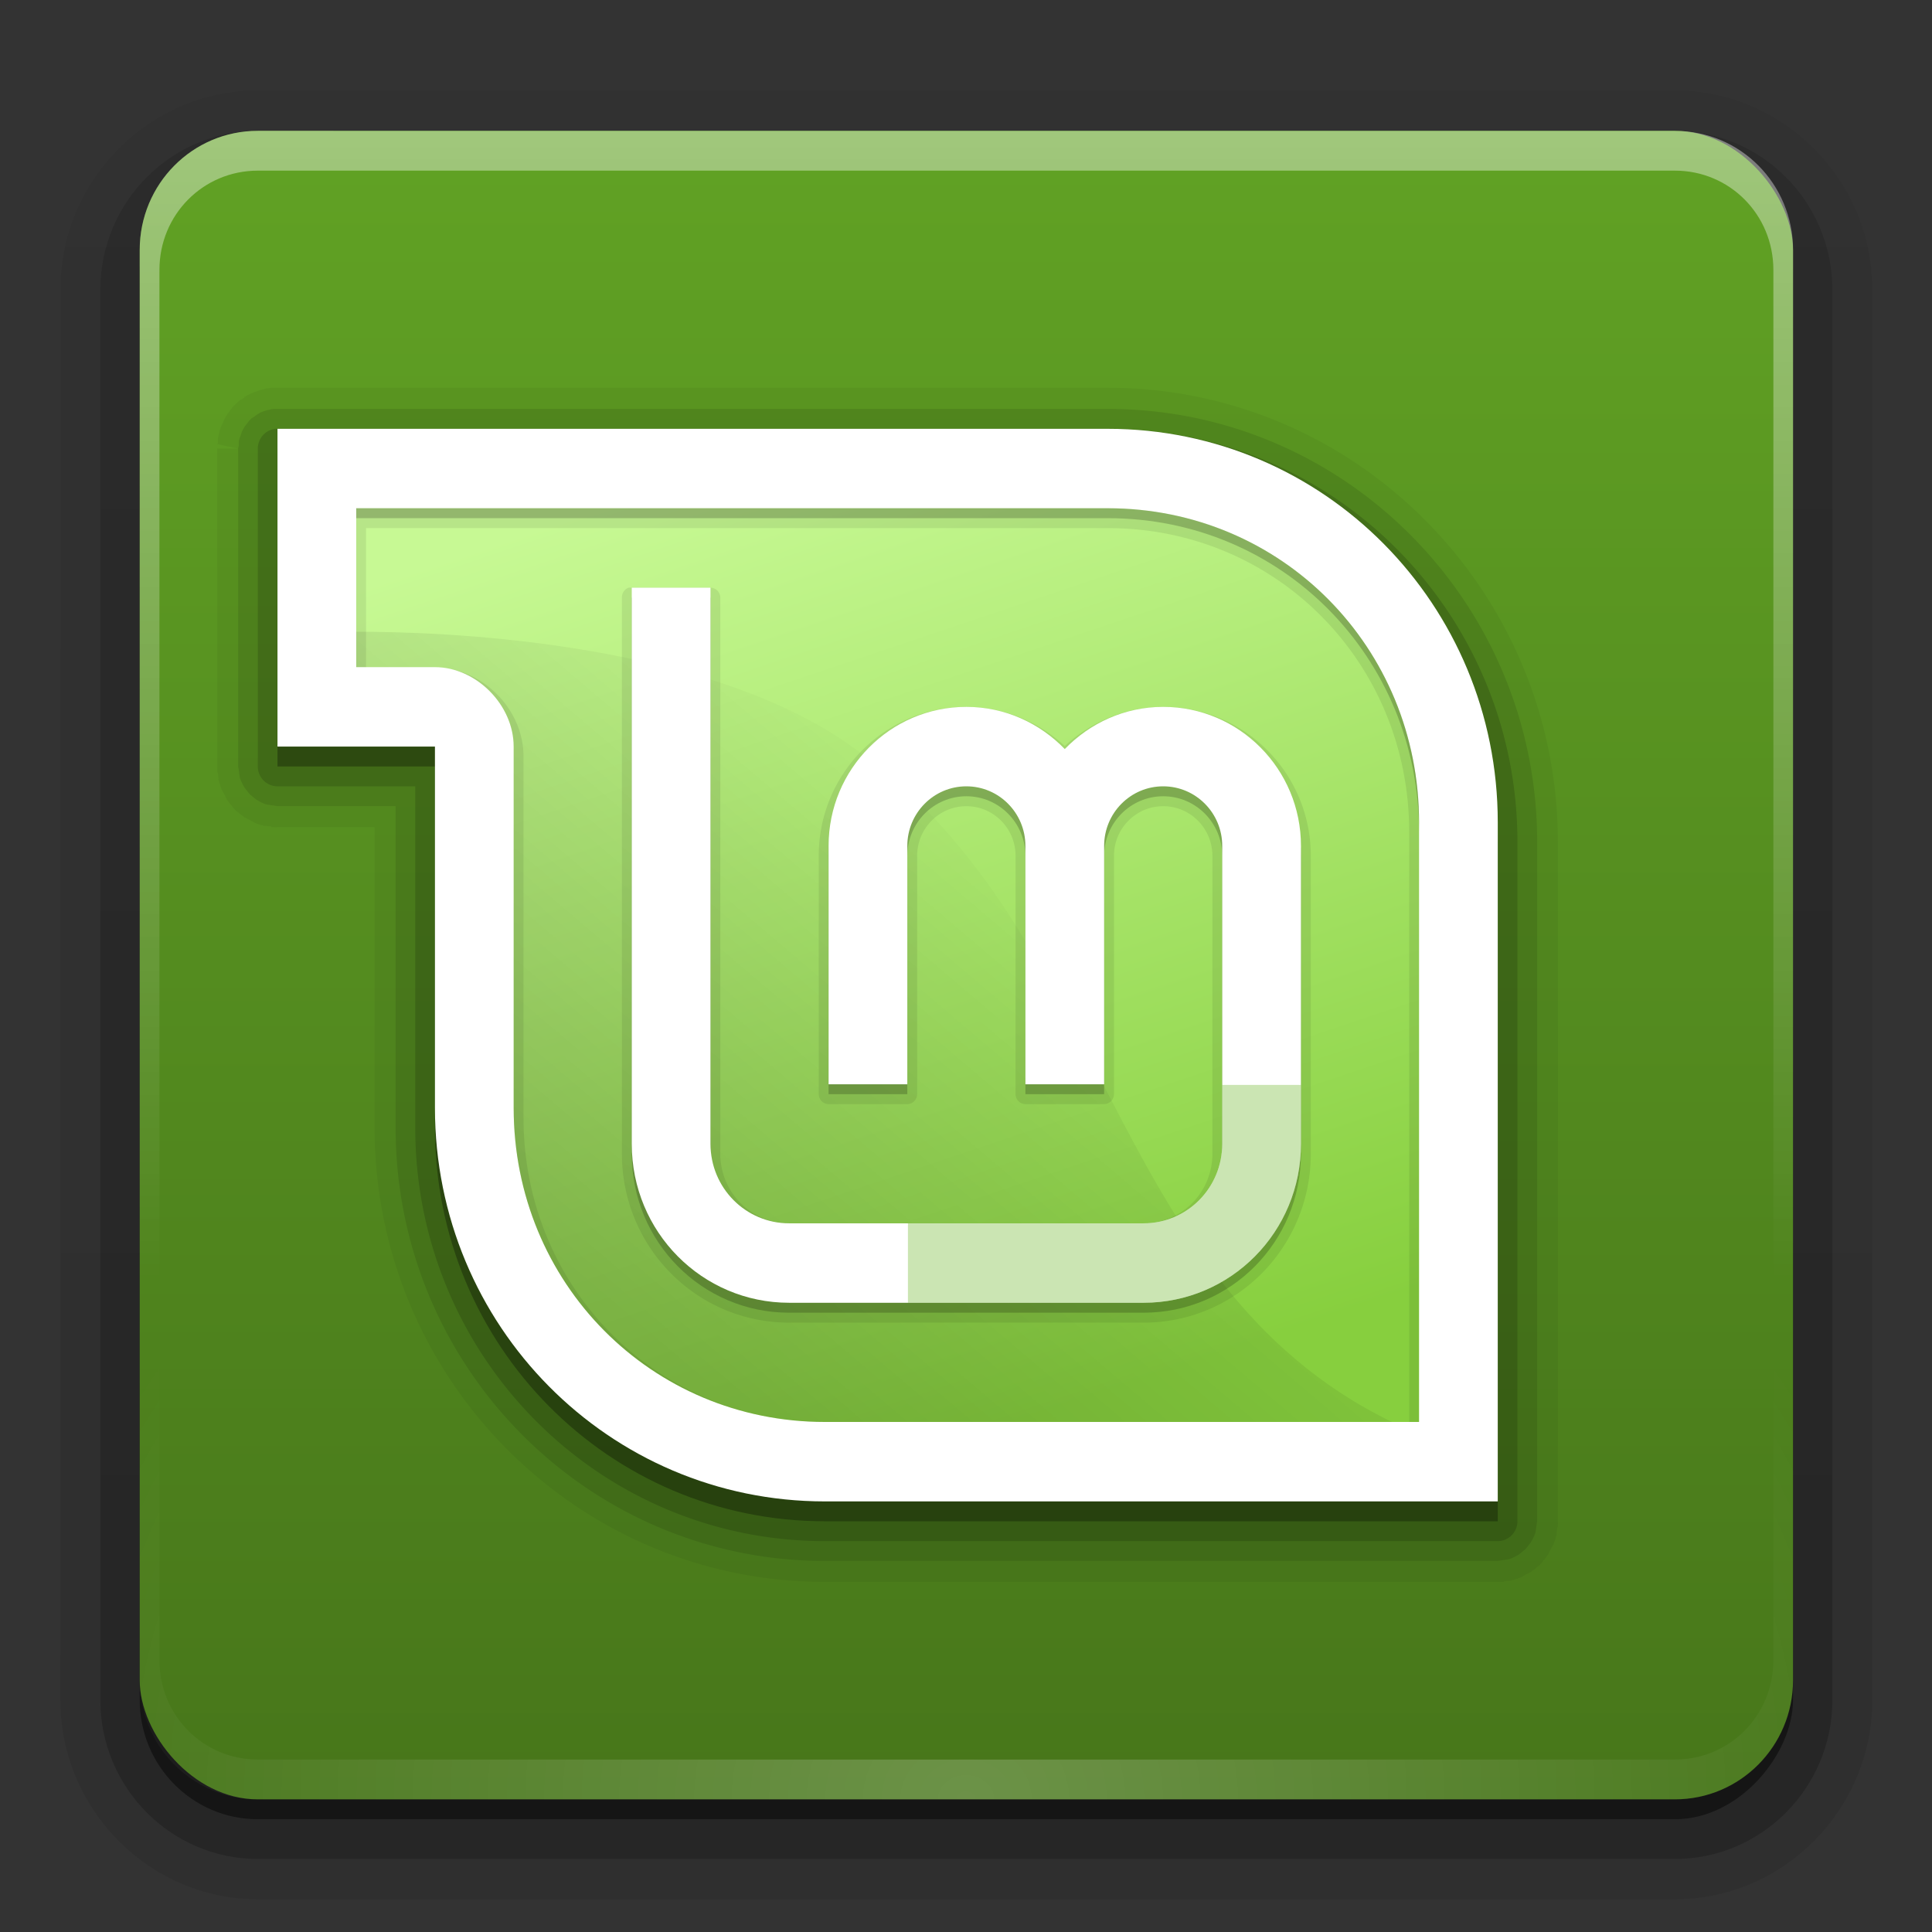 <svg height="32" width="32" xmlns="http://www.w3.org/2000/svg" xmlns:xlink="http://www.w3.org/1999/xlink"><rect width="100%" height="100%" fill="#333333" stroke="none"/><linearGradient id="a" gradientTransform="matrix(1.006 0 0 .994 100 0)" gradientUnits="userSpaceOnUse" x1="45.448" x2="45.448" y1="92.54" y2="7.017"><stop offset="0"/><stop offset="1" stop-opacity=".588"/></linearGradient><linearGradient id="b"><stop offset="0" stop-color="#fff"/><stop offset="1" stop-color="#fff" stop-opacity="0"/></linearGradient><linearGradient id="c" gradientTransform="matrix(1.024 0 0 1.012 -1.143 -98.071)" gradientUnits="userSpaceOnUse" x1="32.251" x2="32.251" xlink:href="#a" y1="6.132" y2="90.239"/><linearGradient id="d" gradientTransform="translate(0 -97)" gradientUnits="userSpaceOnUse" x1="32.251" x2="32.251" xlink:href="#a" y1="6.132" y2="90.239"/><linearGradient id="e" gradientUnits="userSpaceOnUse" x1="37.964" x2="37.964" y1="90.5" y2="5.85"><stop offset="0" stop-color="#47761a"/><stop offset="1" stop-color="#61a224"/></linearGradient><linearGradient id="f" gradientUnits="userSpaceOnUse" x1="36.357" x2="36.357" xlink:href="#b" y1="6" y2="63.893"/><radialGradient id="g" cx="48" cy="90.172" gradientTransform="matrix(1.157 0 0 .996 -7.551 .197)" gradientUnits="userSpaceOnUse" r="42" xlink:href="#b"/><linearGradient id="h" gradientUnits="userSpaceOnUse" x1="32" x2="48" y1="24" y2="72"><stop offset="0" stop-color="#c7f994"/><stop offset="1" stop-color="#87cf3e"/></linearGradient><linearGradient id="i" gradientUnits="userSpaceOnUse" x1="29.158" x2="49.615" y1="64.281" y2="39.964"><stop offset="0"/><stop offset="1" stop-opacity="0"/></linearGradient><g transform="matrix(.326 0 0 .329 .358 .193)"><g><g fill="url(#c)"><path d="m12-95.031c-5.511 0-10.031 4.52-10.031 10.031v71c0 5.511 4.52 10.031 10.031 10.031h72c5.511 0 10.031-4.52 10.031-10.031v-71c0-5.511-4.52-10.031-10.031-10.031z" opacity=".08" transform="scale(1 -1)"/><path d="m12-94.031c-4.972 0-9.031 4.06-9.031 9.031v71c0 4.972 4.06 9.031 9.031 9.031h72c4.972 0 9.031-4.06 9.031-9.031v-71c0-4.972-4.06-9.031-9.031-9.031z" opacity=".1" transform="scale(1 -1)"/><path d="m12-93c-4.409 0-8 3.591-8 8v71c0 4.409 3.591 8 8 8h72c4.409 0 8-3.591 8-8v-71c0-4.409-3.591-8-8-8z" opacity=".2" transform="scale(1 -1)"/><rect height="85" opacity=".3" rx="7" transform="scale(1 -1)" width="86" x="5" y="-92"/></g><rect fill="url(#d)" height="84" opacity=".45" rx="6" transform="scale(1 -1)" width="84" x="6" y="-91"/></g><g><rect fill="url(#e)" height="84" rx="6" width="84" x="6" y="6"/><path d="m12 6c-3.324 0-6 2.676-6 6v2 68 2c0 .335.041.651.094.969.049.296.097.597.188.875.01.03.021.064.031.094.099.288.235.547.375.812.145.274.316.536.5.781s.374.473.594.688c.44.428.943.815 1.5 1.094.279.14.573.247.875.344-.256-.1-.487-.236-.719-.375-.007-.004-.024.004-.031 0-.032-.019-.062-.043-.094-.062-.12-.077-.231-.164-.344-.25-.106-.081-.213-.161-.312-.25-.178-.161-.347-.345-.5-.531-.108-.13-.218-.265-.312-.406-.025-.038-.038-.086-.062-.125-.065-.103-.13-.205-.188-.312-.101-.195-.206-.416-.281-.625-.008-.022-.024-.041-.031-.062-.032-.092-.036-.187-.062-.281-.03-.107-.07-.203-.094-.312-.073-.342-.125-.698-.125-1.062v-2-68-2c0-2.782 2.218-5 5-5h2 68 2c2.782 0 5 2.218 5 5v2 68 2c0 .364-.052.721-.125 1.062-.044.207-.088.398-.156.594-.008.022-.023.041-.031.062-.063.174-.138.367-.219.531-.042.083-.079.17-.125.25-.055.097-.127.188-.188.281-.094.141-.205.276-.312.406-.143.174-.303.347-.469.5-.011.01-.02.021-.031.031-.138.126-.285.234-.438.344-.103.073-.204.153-.312.219-.007.004-.024-.004-.031 0-.232.139-.463.275-.719.375.302-.097.596-.204.875-.344.557-.279 1.06-.666 1.5-1.094.22-.214.409-.442.594-.688s.355-.508.5-.781c.14-.265.276-.525.375-.812.01-.031.021-.063.031-.094.09-.278.139-.579.188-.875.052-.318.094-.634.094-.969v-2-68-2c0-3.324-2.676-6-6-6z" fill="url(#f)" opacity=".4"/><path d="m12 90c-3.324 0-6-2.676-6-6v-2-68-2c0-.335.041-.651.094-.969.049-.296.097-.597.188-.875.01-.03.021-.064.031-.094.099-.288.235-.547.375-.812.145-.274.316-.536.5-.781s.374-.473.594-.688c.44-.428.943-.815 1.5-1.094.279-.14.573-.247.875-.344-.256.1-.487.236-.719.375-.007.004-.024-.004-.031 0-.032.019-.062.043-.094.062-.12.077-.231.164-.344.25-.106.081-.213.161-.312.25-.178.161-.347.345-.5.531-.108.13-.218.265-.312.406-.025.038-.038.086-.062.125-.065.103-.13.205-.188.312-.101.195-.206.416-.281.625-.008.022-.024.041-.031.062-.032.092-.036.187-.062.281-.03.107-.07.203-.094.312-.073.342-.125.698-.125 1.062v2 68 2c0 2.782 2.218 5 5 5h2 68 2c2.782 0 5-2.218 5-5v-2-68-2c0-.364-.052-.721-.125-1.062-.044-.207-.088-.398-.156-.594-.008-.022-.023-.041-.031-.062-.063-.174-.138-.367-.219-.531-.042-.083-.079-.17-.125-.25-.055-.097-.127-.188-.188-.281-.094-.141-.205-.276-.312-.406-.143-.174-.303-.347-.469-.5-.011-.01-.02-.021-.031-.031-.138-.126-.285-.234-.438-.344-.103-.073-.204-.153-.312-.219-.007-.004-.024.004-.031 0-.232-.139-.463-.275-.719-.375.302.097.596.204.875.344.557.279 1.06.666 1.5 1.094.22.214.409.442.594.688s.355.508.5.781c.14.265.276.525.375.812.01.031.021.063.031.094.09.278.139.579.188.875.052.318.094.634.094.969v2 68 2c0 3.324-2.676 6-6 6z" fill="url(#g)" opacity=".2"/></g><g><path d="m12.656 18.938c.002-0-.159.032-.156.031.001-0-.047-.011-.094 0-0.0 0-.031.025-.062.031-.073.016-.156.031-.156.031-0.0 0-.281.094-.281.094-0.0 0-.25.094-.25.094-0.0 0-.25.125-.25.125 0 0-.092.061-.094.062-.002.001.002.03 0 .031-.012.009-.047.02-.062.031-.031.023-.031.031-.031.031-.02.012-.048.022-.062.031-.007.004-.026-.003-.031 0-0.0 0-.343.312-.344.312 0 0-.092.092-.094.094-.003.004.004.025 0 .031-.009.012-.02.016-.031.031-.023.031-.031.031-.031.031-0.0 0-.187.25-.188.25s-.125.218-.125.219-.094.218-.094.219c-0.0 0-.078.141-.094.188-.016.047-.031.094-.031.094-0.0 0.0.016-.008 0 .031-.008.02-.025.016-.031.031-.003.007.002.026 0 .031-0.0 0-.094.406-.094.406 0 0 .003.081 0 .125 0-0.0.001.023 0 .031-0.0.006 0.0.022 0 .031-.002.009.002.021 0 .031-.002.01.002.022 0 .031-.002.009-.03-.007-.031 0-.002.007.001.026 0 .031h.031l1.031.219h-1.062v16s-0.0.185 0 .188c.001.006-.001.022 0 .031.003.018-.004.039 0 .062.008.047.031.031.031.031 0.0.001.031.312.031.312 0.0 0-.008.016 0 .062.004.023.028.045.031.062 0.0.003-0.0.029 0 .031 0.0.001.125.375.125.375s.156.281.156.281.125.25.125.25.187.25.188.25c0.0 0.0.031.023.062.062.016.02.019.048.031.062.006.007.028-.005.031 0 .002.002-.001.029 0 .031 0 0 .154.155.156.156.002.001.029-.002.031 0 .005.004-.007.025 0 .031.015.012.043.016.062.031.039.031.062.062.062.062 0.0 0.0.25.187.25.188s.25.125.25.125.281.156.281.156.249.094.25.094c0 0 .123.031.125.031.002 0.0.028-0.0.031 0 .018.003.039.027.062.031.047.008.062-0.0.062 0 .001 0.0.312.031.312.031 0.0 0-.016.023.031.031.023.004.045-.003.062 0 .009.002.025-.001.031 0a1.078 1.078 0 0 0 .188 0h4.938v3.531 11.594c0 12.624 10.251 22.875 22.875 22.875h14.375 19.812s.185 0.0.188 0c.006-.001.022.002.031 0 .018-.003.039.004.062 0 .047-.008.031-.031.031-.031.001-0.0.312-.031.312-.031 0-0.0.016.008.062 0 .023-.004.045-.028.062-.031.003-0.0.029 0.0.031 0 .001-0.0.375-.125.375-.125s.281-.156.281-.156.25-.125.25-.125.25-.187.25-.188c0-0.0.023-.031.062-.062.02-.016.048-.019.062-.031.007-.006-.005-.028 0-.031.002-.002.029.001.031 0 0 0 .155-.154.156-.156.001-.002-.002-.029 0-.031.004-.005.025.007.031 0 .012-.015.016-.043.031-.062.031-.039.062-.062.062-.062 0-0.0.187-.25.188-.25s.125-.25.125-.25.156-.281.156-.281.094-.249.094-.25c0 0 .031-.123.031-.125 0-.002-0-.028 0-.031.003-.018.027-.039.031-.062.008-.047-0-.062 0-.062 0-.001.031-.312.031-.312 0-0.0.023.016.031-.031.004-.023-.003-.045 0-.062.002-.009-.001-.025 0-.031a1.078 1.078 0 0 0 0-.188v-19.812-14.375c0-12.624-10.251-22.875-22.875-22.875h-6.188-8-20-7.969-.031-.062-.062c-.053-0-.156-0-.156 0a1.078 1.078 0 0 0 -.062 0z" opacity=".05"/><path d="m12.781 20a.988.988 0 0 0 -.156.031c-0.0 0-.156.031-.156.031s-.187.062-.188.062c-0.0 0-.156.062-.156.062-0.0 0-.156.094-.156.094-0.0 0-.125.093-.125.094-0.0 0-.156.093-.156.094s-.125.125-.125.125-.093.125-.094.125c-0.0 0-.125.156-.125.156s-.094.156-.094.156-.062.125-.062.125c-0.0 0-.062.187-.062.188-0.0 0-.062.156-.062.156-0.0 0-.031.156-.031.156-0.0 0.0 0.0.187 0 .188s-.031.156-.031.156v16c0.0.001.031.187.031.188 0.0.001.031.218.031.219 0.0.001.031.187.031.188 0.0.001.062.156.062.156 0.0 0.0.093.187.094.188 0.0 0.0.093.156.094.156 0.0 0.0.125.156.125.156s.125.156.125.156.156.125.156.125.156.125.156.125.156.093.156.094c0.0 0.0.187.094.188.094 0.0 0.0.156.062.156.062.001 0.0.187.031.188.031.001 0.0.218.031.219.031.001 0.0.187.031.188.031h6v4.594 11.594c0 12.041 9.771 21.812 21.812 21.812h14.375 19.812c.001-0.0.187-.031.188-.031.001-0.0.218-.031.219-.031.001-0.0.187-.031.188-.031.001-0.0.156-.062.156-.062 0-0.0.187-.093.188-.094 0-0.0.156-.093.156-.094 0-0.0.156-.125.156-.125s.156-.125.156-.125.125-.156.125-.156.125-.156.125-.156.093-.156.094-.156c0-0.0.094-.187.094-.188 0-0.0.062-.156.062-.156 0-.001.031-.187.031-.188 0-.001.031-.218.031-.219 0-.001.031-.187.031-.188v-19.812-14.375c0-12.041-9.771-21.812-21.812-21.812h-6.188-8-20-7.969c-0-0-.019 0-.031 0-.024-0-.027-0-.062 0-0-0-.027 0-.062 0-.053-0-.093-0-.094 0z" opacity=".1"/><path d="m12.906 21a1.004 1.004 0 0 0 -.906 1v16a1.004 1.004 0 0 0 1 1h7v5.594 11.594c0 11.509 9.304 20.812 20.812 20.812h14.375 19.812a1.004 1.004 0 0 0 1-1v-19.812-14.375c0-11.509-9.304-20.812-20.812-20.812h-6.188-8-20-8a1.004 1.004 0 0 0 -.094 0z" opacity=".15"/><path d="m13 22v16h8v6.594 11.594c0 10.969 8.843 19.812 19.812 19.812h14.375 19.812v-19.812-14.375c0-10.969-8.843-19.812-19.812-19.812h-6.188-8-20z" opacity=".3"/><path d="m13 21v16h8v6.594 11.594c0 10.969 8.843 19.812 19.812 19.812h14.375 19.812v-19.812-14.375c0-10.969-8.843-19.812-19.812-19.812h-6.188-8-20z" fill="#fff"/><path d="m17 25v8h4c2.095-.002 4.002 1.905 4 4v6.594 11.594c0 8.821 6.991 15.812 15.812 15.812h14.375 15.812v-15.812-14.375c0-8.821-6.991-15.812-15.812-15.812h-6.188-8-20z" fill="url(#h)"/><path d="m30.844 29a.51.51 0 0 0 -.344.5v27 1c0 4.706 3.794 8.5 8.5 8.5h18c4.706 0 8.5-3.794 8.5-8.5v-1-14c0-4.141-3.359-7.5-7.5-7.5-1.933 0-3.672.768-5 1.969-1.328-1.201-3.067-1.969-5-1.969-4.141 0-7.5 3.359-7.5 7.5v12a.51.51 0 0 0 .5.5h4a.51.51 0 0 0 .5-.5v-12c0-1.381 1.119-2.5 2.5-2.5s2.5 1.119 2.5 2.5v12a.51.51 0 0 0 .5.5h4a.51.51 0 0 0 .5-.5v-12c0-1.381 1.119-2.5 2.5-2.5s2.5 1.119 2.5 2.5v14 1c0 1.942-1.558 3.5-3.5 3.5h-18c-1.942 0-3.5-1.558-3.5-3.5v-1-27a.51.51 0 0 0 -.5-.5h-4a.51.51 0 0 0 -.156 0z" opacity=".08"/><path d="m17 31.219v1.781h4c2.095-.002 4.002 1.905 4 4v6.594 11.594c0 8.821 6.991 15.812 15.812 15.812h14.375 14.438c-14.758-7.085-14.262-25.215-27.844-34.281-7.65-5.107-20.686-5.509-24.781-5.5z" fill="url(#i)" opacity=".175"/><path d="m31 29.5v27 1c0 4.432 3.568 8 8 8h18c4.432 0 8-3.568 8-8v-1-14c0-3.866-3.134-7-7-7-1.964 0-3.729.822-5 2.125-1.271-1.303-3.036-2.125-5-2.125-3.866 0-7 3.134-7 7v12h4v-12c0-1.657 1.343-3 3-3s3 1.343 3 3v12h4v-12c0-1.657 1.343-3 3-3s3 1.343 3 3v14 1c0 2.216-1.784 4-4 4h-18c-2.216 0-4-1.784-4-4v-1-27z" opacity=".2"/><path d="m31 29v27 1c0 4.432 3.568 8 8 8h18c4.432 0 8-3.568 8-8v-1-14c0-3.866-3.134-7-7-7-1.964 0-3.729.822-5 2.125-1.271-1.303-3.036-2.125-5-2.125-3.866 0-7 3.134-7 7v12h4v-12c0-1.657 1.343-3 3-3s3 1.343 3 3v12h4v-12c0-1.657 1.343-3 3-3s3 1.343 3 3v14 1c0 2.216-1.784 4-4 4h-18c-2.216 0-4-1.784-4-4v-1-27z" fill="#fff"/><path d="m17 25v.5h4 20 8 6.188c8.821 0 15.812 6.991 15.812 15.812v-.5c0-8.821-6.991-15.812-15.812-15.812h-6.188-8-20z" opacity=".2"/><path d="m17 25v8h.5v-7h3.5 20 8 6.188c8.55 0 15.312 6.762 15.312 15.312v14.375 15.312h.5v-15.812-14.375c0-8.821-6.991-15.812-15.812-15.812h-6.188-8-20zm4.781 8.094c1.768.393 3.22 2.073 3.219 3.906v6.594 11.594c0 7.222 4.678 13.189 11.219 15.125-6.26-1.918-10.719-7.678-10.719-14.625v-11.594-6.594c.002-2.137-1.663-4.011-3.719-4.406zm14.438 37.219c.478.141.972.278 1.469.375-.502-.101-.987-.227-1.469-.375z" opacity=".08"/><path d="m61 54.031v1.969 1c0 2.216-1.784 4-4 4h-11.969v4h11.969c4.432 0 8-3.568 8-8v-1-1.969z" fill="#52a800" opacity=".3"/></g></g></svg>